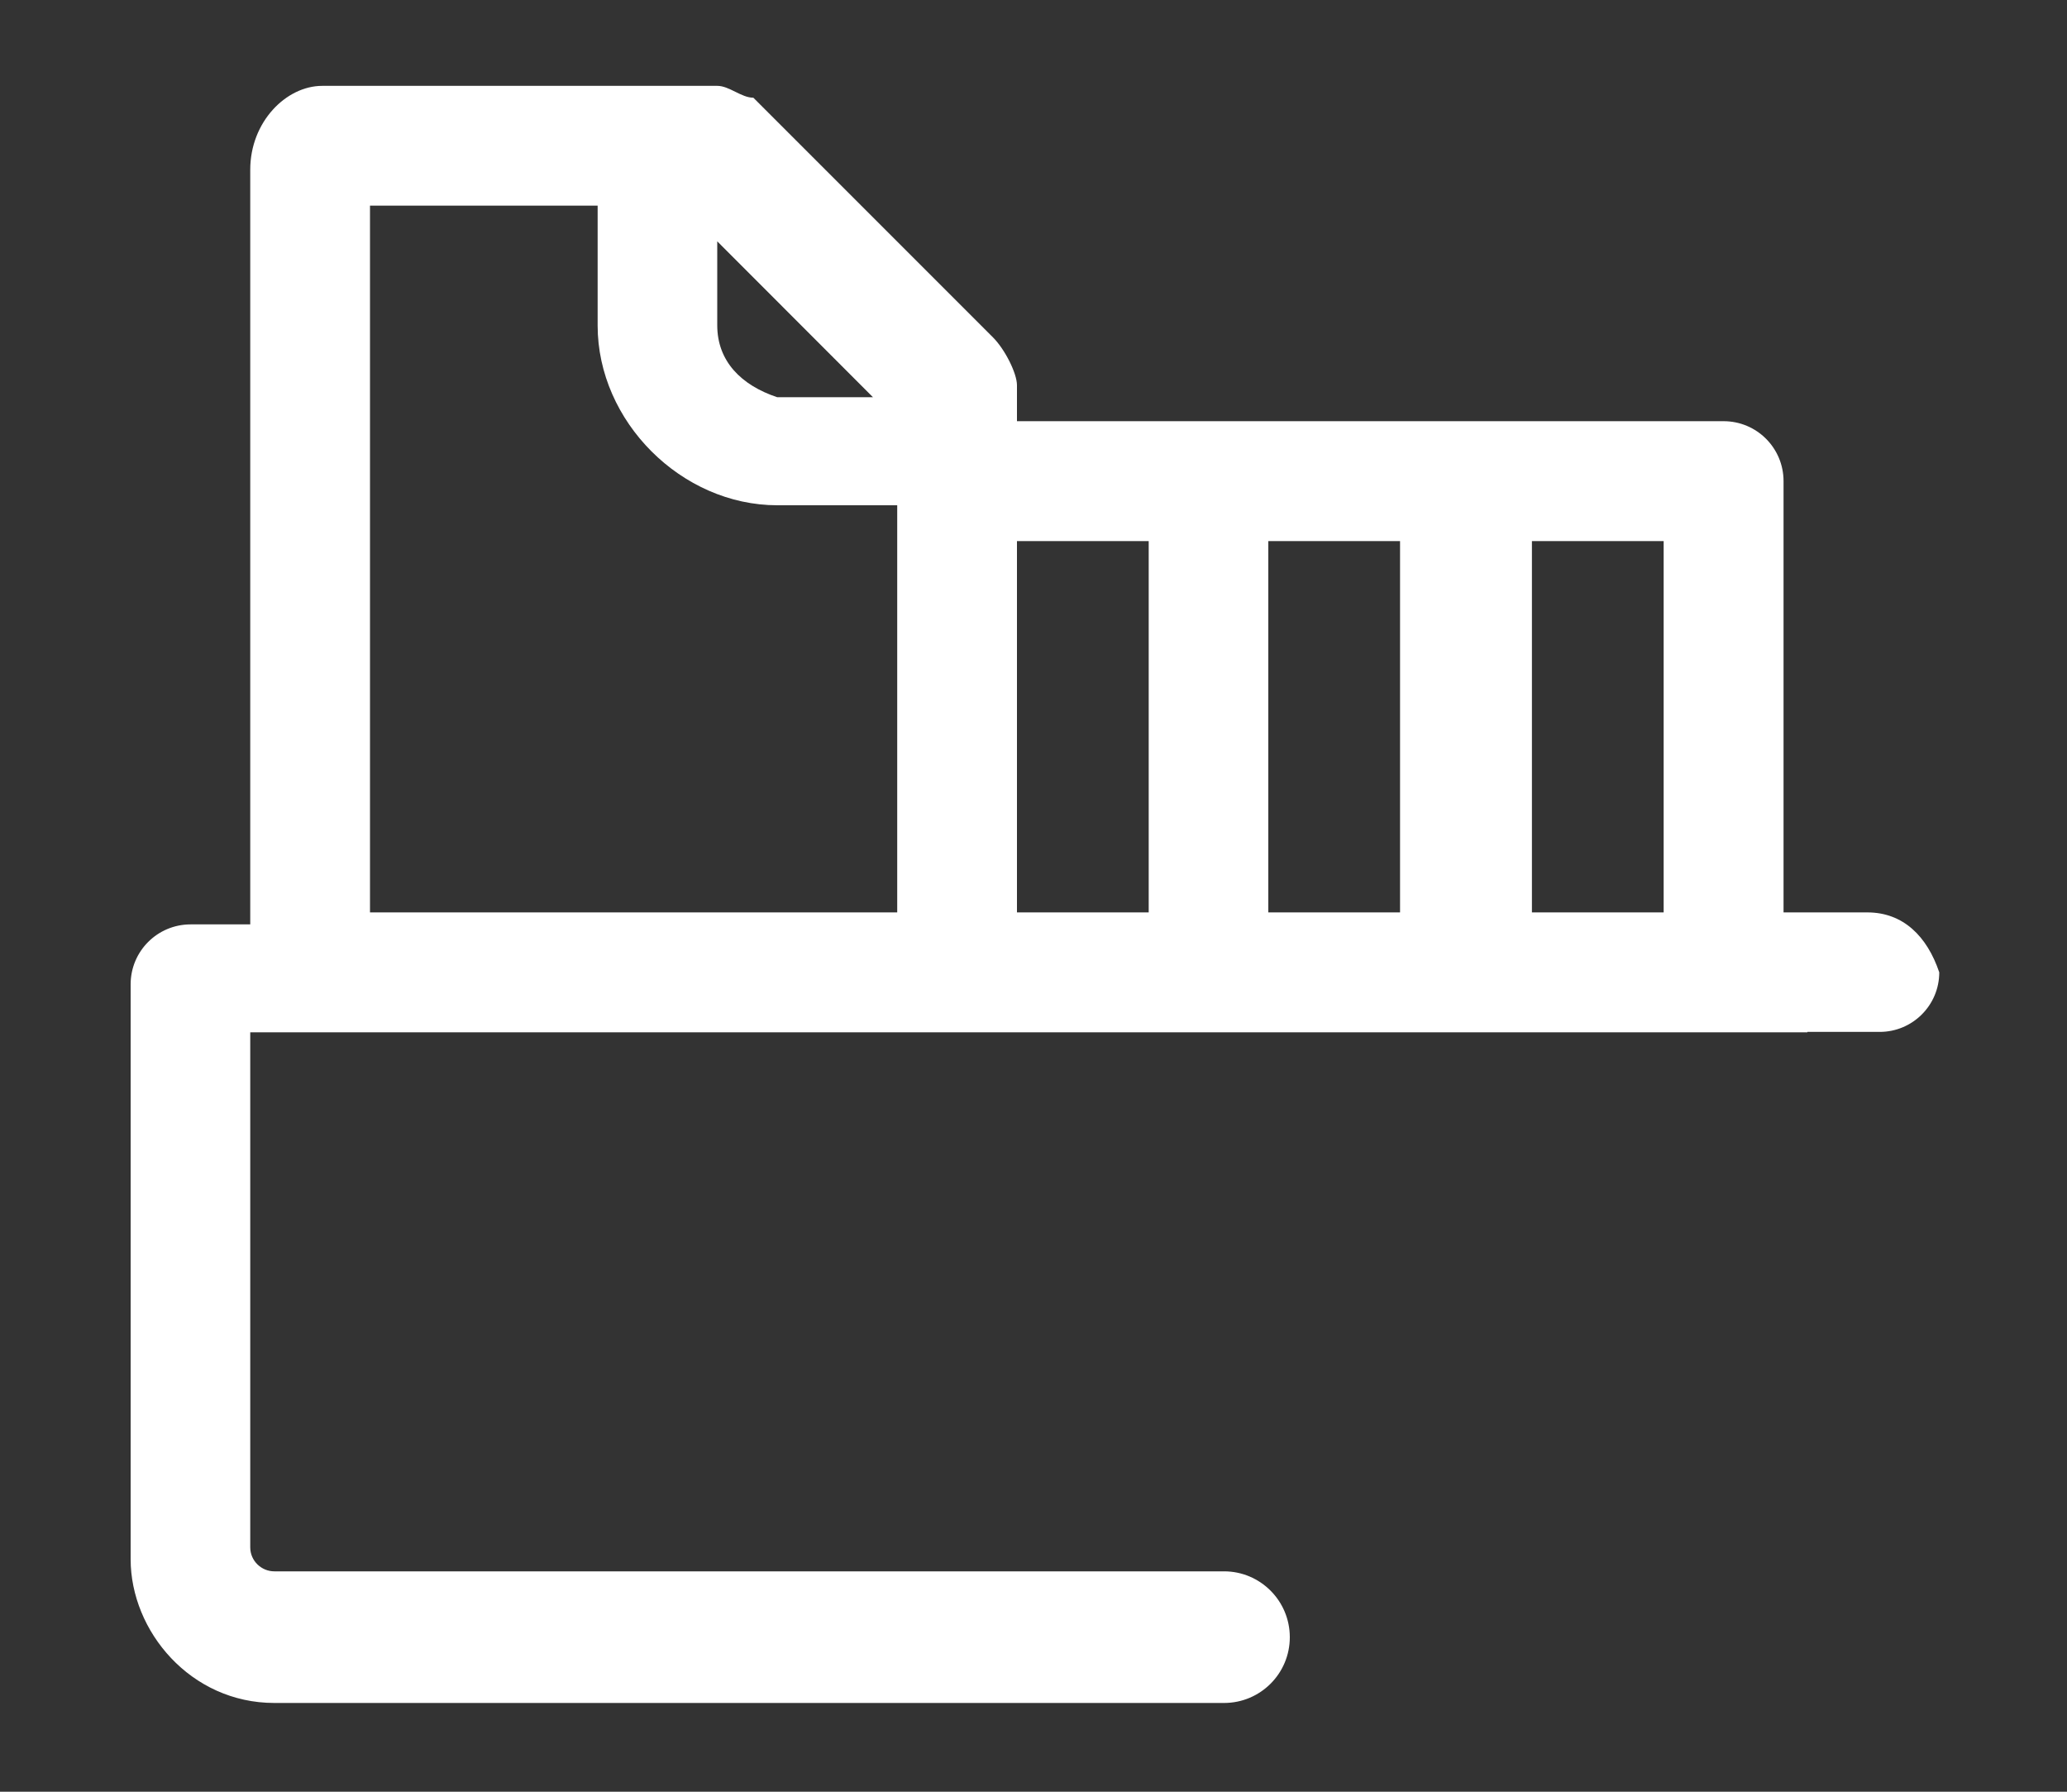 ﻿<?xml version="1.0" encoding="utf-8"?>
<svg version="1.1" xmlns:xlink="http://www.w3.org/1999/xlink" width="15px" height="13px" xmlns="http://www.w3.org/2000/svg">
  <rect width="100%" height="100%" fill="#333333" stroke="none"/>
  <g transform="matrix(1 0 0 1 -1640 -273 )">
    <path d="M 14.073 7.055  C 13.985 6.794  13.812 6.62  13.551 6.62  L 12.943 6.62  L 12.943 3.491  C 12.943 3.251  12.749 3.056  12.508 3.056  L 7.38 3.056  L 7.38 2.795  C 7.38 2.709  7.293 2.535  7.206 2.448  L 5.467 0.709  C 5.38 0.709  5.292 0.623  5.206 0.623  L 2.338 0.623  C 2.077 0.623  1.816 0.884  1.816 1.231  L 1.816 6.707  L 1.383 6.707  C 1.143 6.707  0.948 6.901  0.948 7.142  L 0.948 11.313  C 0.948 11.835  1.383 12.356  1.991 12.356  L 8.883 12.356  C 9.146 12.356  9.36 12.143  9.36 11.879  C 9.36 11.615  9.146 11.401  8.883 11.401  L 1.991 11.401  C 1.896 11.401  1.816 11.324  1.816 11.227  L 1.816 7.49  L 13.116 7.49  L 13.116 7.487  L 13.641 7.487  C 13.879 7.487  14.073 7.294  14.073 7.055  Z M 5.205 1.752  L 5.206 1.752  L 6.335 2.882  L 5.64 2.882  C 5.379 2.795  5.205 2.621  5.205 2.36  L 5.205 1.752  Z M 6.511 3.666  L 6.511 6.62  L 2.685 6.62  L 2.685 1.492  L 4.337 1.492  L 4.337 2.362  C 4.337 3.058  4.945 3.666  5.641 3.666  L 6.511 3.666  Z M 8.336 3.926  L 8.336 6.62  L 7.38 6.62  L 7.38 3.926  L 8.336 3.926  Z M 10.16 3.926  L 10.16 6.62  L 9.204 6.62  L 9.204 3.926  L 10.16 3.926  Z M 12.073 3.926  L 12.073 6.62  L 11.117 6.62  L 11.117 3.926  L 12.073 3.926  Z " fill-rule="nonzero" fill="#ffffff" stroke="none" transform="matrix(1 0 0 1 1640 273 )" />
  </g>
</svg>